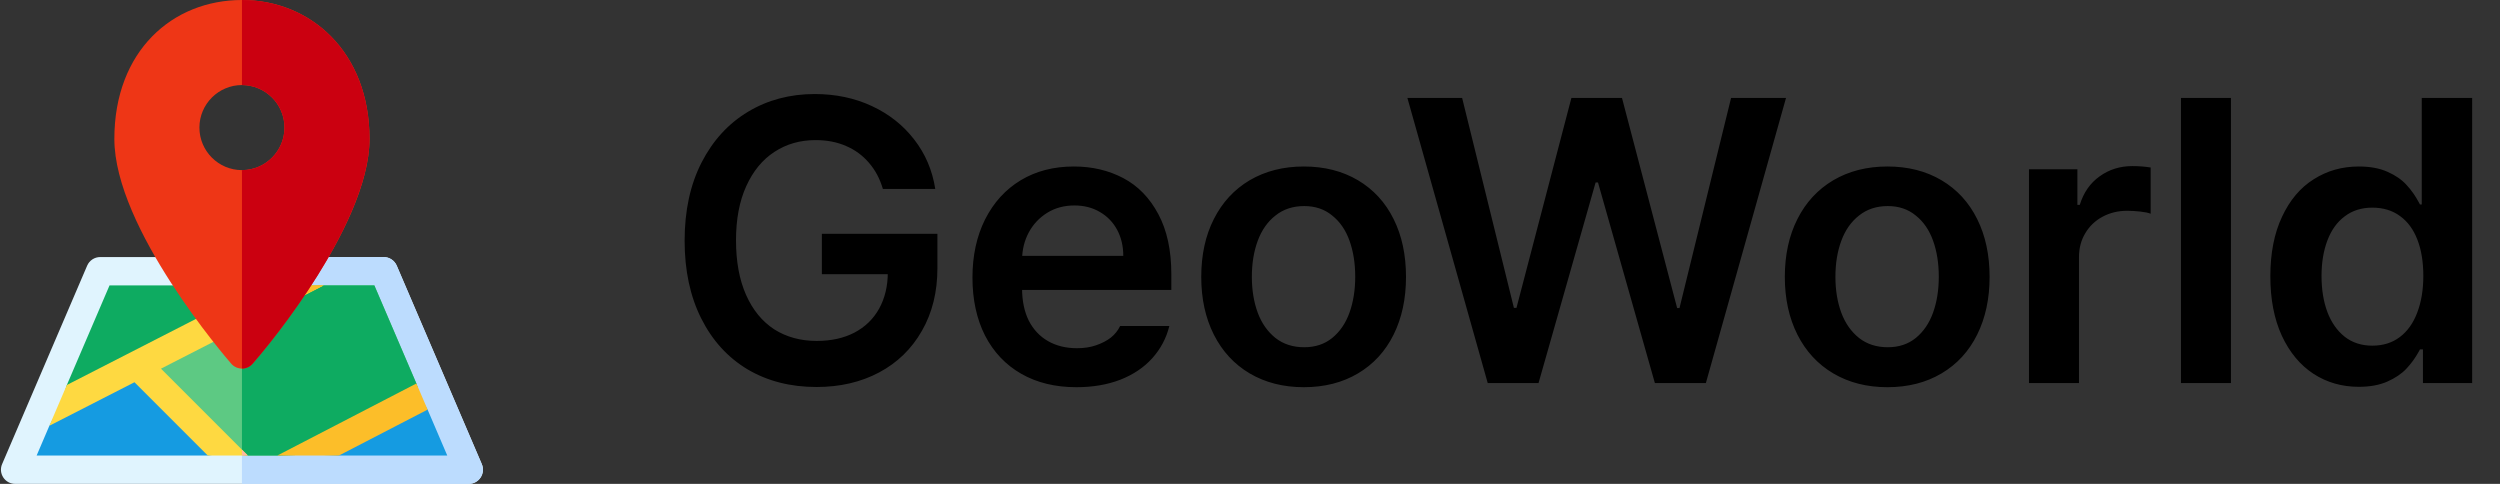 <svg width="124" height="24" viewBox="0 0 124 24" fill="none" xmlns="http://www.w3.org/2000/svg">
<rect x="0" y="0" width="124" height="24" fill="#333333" stroke="none"/>
<g clip-path="url(#clip0_3_22)">
<path d="M23.897 23.02L19.678 13.176C19.567 12.918 19.313 12.75 19.032 12.75H4.969C4.688 12.75 4.434 12.918 4.323 13.176L0.104 23.02C-0.094 23.483 0.246 24 0.751 24H23.25C23.754 24 24.096 23.484 23.897 23.02Z" fill="#E0F4FE"/>
<path d="M23.251 24H12.001V12.75H19.032C19.313 12.75 19.567 12.918 19.678 13.176L23.897 23.02C24.096 23.484 23.755 24 23.251 24Z" fill="#BCDCFE"/>
<path d="M3.033 19.989L2.445 21.127C2.445 21.127 1.976 22.222 1.817 22.594H10.303L11.213 22.485L6.806 18.055L3.033 19.989Z" fill="#159BE1"/>
<path d="M20.877 19.757L20.653 19.021C20.653 19.021 19.666 16.718 18.568 14.156H16.052L14.35 14.187L6.806 18.055L11.213 22.485L12.292 22.594H13.755L15.437 22.547L20.877 19.757Z" fill="#5DC983"/>
<path d="M20.877 19.757L15.437 22.547L13.755 22.594H12.292L12.001 22.564V15.392L14.35 14.187L15.487 14.166L16.052 14.156H18.568C19.666 16.718 20.653 19.021 20.653 19.021L20.877 19.757Z" fill="#0EAB61"/>
<path d="M5.433 14.156C5.002 15.162 3.316 19.095 3.316 19.095L3.033 19.989L14.35 14.187L12.966 14.156H5.433Z" fill="#0EAB61"/>
<path d="M14.35 14.187L12.001 15.392V14.156H12.966L14.35 14.187Z" fill="#0EAB61"/>
<path d="M20.877 19.757L15.437 22.547L16.812 22.594H22.184C21.687 21.433 21.209 20.317 21.209 20.317L20.877 19.757Z" fill="#159BE1"/>
<path d="M7.984 18.286L12.292 22.594H10.303L6.669 18.959L2.449 21.118L3.316 19.095C3.431 19.036 12.851 14.215 12.966 14.156H16.052L7.984 18.286Z" fill="#FED941"/>
<path d="M12.001 22.303L12.292 22.594H12.001V22.303Z" fill="#FEB99E"/>
<path d="M16.052 14.156L15.21 14.588L12.001 16.23V14.65C12.578 14.355 12.944 14.167 12.966 14.156H16.052Z" fill="#FCBE29"/>
<path d="M21.209 20.317L16.812 22.594H13.755L20.653 19.021L21.209 20.317Z" fill="#FCBE29"/>
<path d="M12.001 0C8.563 0 5.672 2.52 5.672 6.891C5.672 11.321 11.233 17.767 11.47 18.04C11.75 18.361 12.251 18.362 12.531 18.04C12.768 17.767 18.329 11.321 18.329 6.891C18.329 2.56 15.385 0 12.001 0ZM12.001 8.438C10.838 8.438 9.891 7.491 9.891 6.328C9.891 5.165 10.838 4.219 12.001 4.219C13.164 4.219 14.11 5.165 14.11 6.328C14.11 7.491 13.164 8.438 12.001 8.438Z" fill="#EE3616"/>
<path d="M12.001 0V4.219C13.164 4.219 14.11 5.165 14.11 6.328C14.11 7.491 13.164 8.438 12.001 8.438V18.281C12.196 18.281 12.391 18.201 12.531 18.039C14.605 15.655 18.329 10.463 18.329 6.891C18.329 2.56 15.384 0 12.001 0Z" fill="#CB0010"/>
</g>
<path d="M43.791 9.371C43.641 8.863 43.41 8.43 43.098 8.072C42.785 7.708 42.408 7.431 41.965 7.242C41.522 7.047 41.018 6.949 40.451 6.949C39.683 6.949 39.003 7.145 38.41 7.535C37.818 7.919 37.352 8.486 37.014 9.234C36.675 9.977 36.506 10.872 36.506 11.92C36.506 12.975 36.672 13.876 37.004 14.625C37.336 15.374 37.801 15.943 38.4 16.334C39.006 16.718 39.709 16.91 40.51 16.91C41.226 16.91 41.848 16.773 42.375 16.5C42.909 16.22 43.319 15.823 43.605 15.309C43.892 14.788 44.035 14.189 44.035 13.512L44.611 13.6H40.764V11.598H46.496V13.297C46.496 14.482 46.239 15.52 45.725 16.412C45.217 17.304 44.51 17.991 43.605 18.473C42.7 18.954 41.665 19.195 40.5 19.195C39.204 19.195 38.062 18.902 37.072 18.316C36.089 17.724 35.324 16.881 34.777 15.787C34.23 14.693 33.957 13.411 33.957 11.94C33.957 10.449 34.237 9.156 34.797 8.062C35.357 6.969 36.125 6.129 37.102 5.543C38.078 4.957 39.182 4.664 40.412 4.664C41.447 4.664 42.391 4.863 43.244 5.26C44.097 5.657 44.797 6.21 45.344 6.92C45.897 7.63 46.245 8.447 46.389 9.371H43.791ZM53.391 19.205C52.342 19.205 51.431 18.984 50.656 18.541C49.882 18.098 49.283 17.467 48.859 16.646C48.443 15.826 48.234 14.866 48.234 13.766C48.234 12.678 48.443 11.718 48.859 10.885C49.283 10.045 49.872 9.397 50.627 8.941C51.382 8.486 52.261 8.258 53.264 8.258C54.169 8.258 54.986 8.45 55.715 8.834C56.444 9.218 57.023 9.814 57.453 10.621C57.883 11.422 58.098 12.415 58.098 13.6V14.381H49.416V12.691H55.715C55.715 12.21 55.614 11.78 55.412 11.402C55.21 11.025 54.924 10.729 54.553 10.514C54.188 10.299 53.768 10.191 53.293 10.191C52.785 10.191 52.336 10.312 51.945 10.553C51.555 10.794 51.249 11.119 51.027 11.529C50.812 11.933 50.702 12.376 50.695 12.857V14.303C50.695 14.921 50.806 15.455 51.027 15.904C51.255 16.347 51.574 16.686 51.984 16.92C52.395 17.154 52.873 17.271 53.42 17.271C53.772 17.271 54.087 17.223 54.367 17.125C54.654 17.027 54.898 16.9 55.1 16.744C55.301 16.581 55.454 16.389 55.559 16.168H58C57.85 16.773 57.567 17.307 57.15 17.77C56.74 18.225 56.213 18.58 55.568 18.834C54.924 19.081 54.198 19.205 53.391 19.205ZM64.67 19.205C63.654 19.205 62.759 18.977 61.984 18.521C61.216 18.066 60.624 17.424 60.207 16.598C59.79 15.771 59.582 14.817 59.582 13.736C59.582 12.643 59.79 11.685 60.207 10.865C60.624 10.038 61.216 9.397 61.984 8.941C62.759 8.486 63.654 8.258 64.67 8.258C65.692 8.258 66.587 8.486 67.356 8.941C68.124 9.397 68.713 10.038 69.123 10.865C69.533 11.685 69.738 12.643 69.738 13.736C69.738 14.817 69.533 15.771 69.123 16.598C68.713 17.424 68.124 18.066 67.356 18.521C66.587 18.977 65.692 19.205 64.67 19.205ZM64.689 17.223C65.236 17.223 65.699 17.07 66.076 16.764C66.46 16.451 66.747 16.031 66.936 15.504C67.124 14.977 67.219 14.384 67.219 13.727C67.219 13.062 67.124 12.467 66.936 11.94C66.747 11.412 66.46 10.995 66.076 10.69C65.699 10.377 65.236 10.221 64.689 10.221C64.13 10.221 63.654 10.377 63.264 10.69C62.873 10.995 62.58 11.412 62.385 11.94C62.19 12.467 62.092 13.062 62.092 13.727C62.092 14.391 62.19 14.986 62.385 15.514C62.58 16.035 62.873 16.451 63.264 16.764C63.654 17.07 64.13 17.223 64.689 17.223ZM69.807 4.859H72.522L75.09 15.27H75.217L77.941 4.859H80.451L83.186 15.279H83.303L85.861 4.859H88.586L84.611 19H82.082L79.26 9.049H79.143L76.311 19H73.791L69.807 4.859ZM93.615 19.205C92.6 19.205 91.704 18.977 90.93 18.521C90.162 18.066 89.569 17.424 89.152 16.598C88.736 15.771 88.527 14.817 88.527 13.736C88.527 12.643 88.736 11.685 89.152 10.865C89.569 10.038 90.162 9.397 90.93 8.941C91.704 8.486 92.6 8.258 93.615 8.258C94.637 8.258 95.533 8.486 96.301 8.941C97.069 9.397 97.658 10.038 98.068 10.865C98.478 11.685 98.684 12.643 98.684 13.736C98.684 14.817 98.478 15.771 98.068 16.598C97.658 17.424 97.069 18.066 96.301 18.521C95.533 18.977 94.637 19.205 93.615 19.205ZM93.635 17.223C94.182 17.223 94.644 17.07 95.022 16.764C95.406 16.451 95.692 16.031 95.881 15.504C96.07 14.977 96.164 14.384 96.164 13.727C96.164 13.062 96.07 12.467 95.881 11.94C95.692 11.412 95.406 10.995 95.022 10.69C94.644 10.377 94.182 10.221 93.635 10.221C93.075 10.221 92.6 10.377 92.209 10.69C91.818 10.995 91.525 11.412 91.33 11.94C91.135 12.467 91.037 13.062 91.037 13.727C91.037 14.391 91.135 14.986 91.33 15.514C91.525 16.035 91.818 16.451 92.209 16.764C92.6 17.07 93.075 17.223 93.635 17.223ZM100.637 8.395H103.039V10.162H103.156C103.345 9.55 103.674 9.078 104.143 8.746C104.611 8.408 105.152 8.238 105.764 8.238C106.076 8.238 106.379 8.261 106.672 8.307V10.602C106.568 10.556 106.398 10.52 106.164 10.494C105.93 10.468 105.712 10.455 105.51 10.455C105.061 10.455 104.654 10.553 104.289 10.748C103.924 10.943 103.638 11.217 103.43 11.568C103.221 11.913 103.117 12.31 103.117 12.76V19H100.637V8.395ZM110.656 19H108.176V4.859H110.656V19ZM116.994 19.186C116.161 19.186 115.412 18.971 114.748 18.541C114.084 18.105 113.56 17.473 113.176 16.646C112.798 15.82 112.609 14.84 112.609 13.707C112.609 12.561 112.801 11.578 113.186 10.758C113.57 9.931 114.094 9.309 114.758 8.893C115.422 8.469 116.167 8.258 116.994 8.258C117.554 8.258 118.029 8.346 118.42 8.521C118.817 8.697 119.133 8.915 119.367 9.176C119.602 9.43 119.803 9.716 119.973 10.035L120.031 10.143H120.119V4.859H122.619V19H120.178V17.33H120.031L119.973 17.438C119.797 17.756 119.589 18.043 119.348 18.297C119.113 18.544 118.798 18.756 118.4 18.932C118.01 19.101 117.541 19.186 116.994 19.186ZM117.668 17.145C118.202 17.145 118.658 17.001 119.035 16.715C119.413 16.428 119.699 16.025 119.895 15.504C120.096 14.977 120.197 14.371 120.197 13.688C120.197 12.997 120.1 12.398 119.904 11.891C119.709 11.383 119.423 10.992 119.045 10.719C118.667 10.439 118.208 10.299 117.668 10.299C117.134 10.299 116.678 10.442 116.301 10.729C115.923 11.008 115.637 11.406 115.441 11.92C115.246 12.434 115.148 13.023 115.148 13.688C115.148 14.365 115.246 14.963 115.441 15.484C115.637 15.999 115.923 16.406 116.301 16.705C116.678 16.998 117.134 17.145 117.668 17.145Z" fill="black"/>
<defs>
<clipPath id="clip0_3_22">
<rect width="24" height="24" fill="white"/>
</clipPath>
</defs>
</svg>
